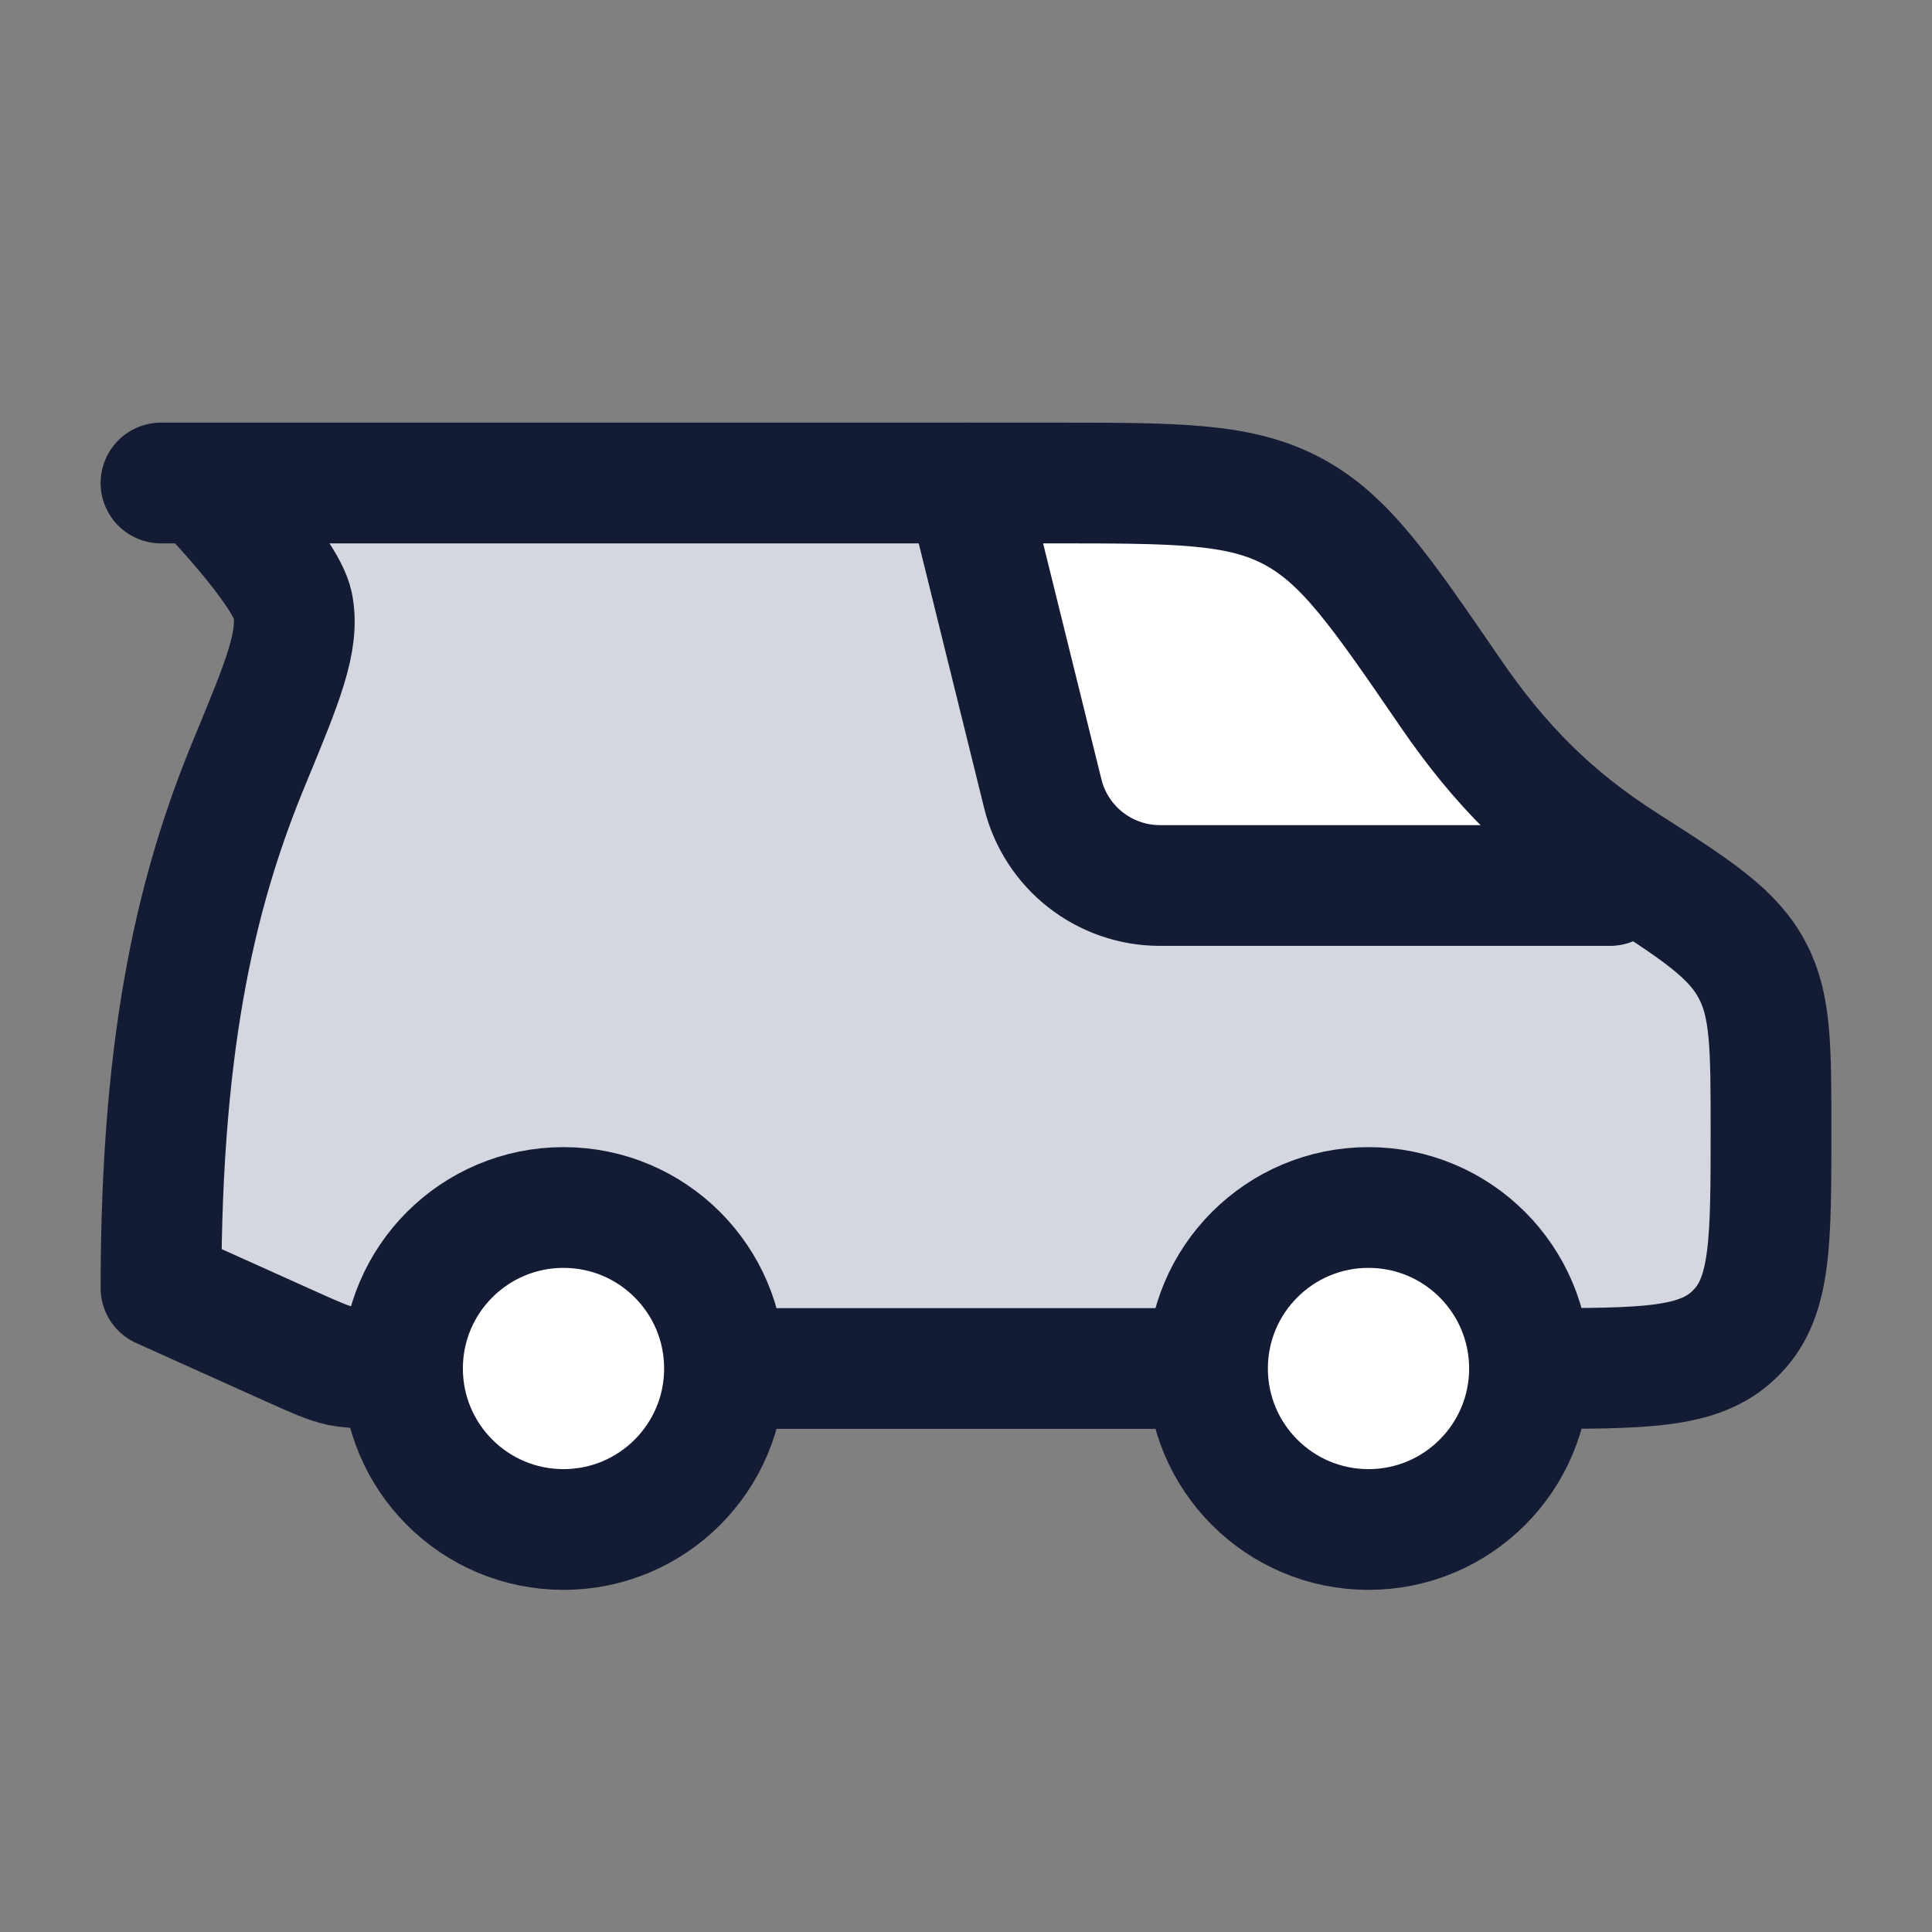 <svg width="24" height="24" viewBox="0 0 24 24" fill="none" xmlns="http://www.w3.org/2000/svg">
<rect x="0" y="0" width="24" height="24" fill="#808080" stroke="none"/>
<path d="M13.069 6H2.5C2.5 6 3.552 7.079 3.637 7.521C3.722 7.962 3.516 8.458 3.106 9.45C2.479 10.962 2 12.806 2 16L3.635 16.736L3.635 16.736C3.928 16.867 4.074 16.933 4.229 16.967C4.385 17 4.679 17 5 17H9H15H19.049C20.416 17 21.099 17 21.533 16.587C21.552 16.57 21.57 16.552 21.587 16.533C22 16.099 22 15.416 22 14.049C22 13.012 22 12.494 21.769 12.057C21.529 11.6 21.095 11.315 20.183 10.733C19.276 10.154 18.632 9.504 18.018 8.608C17.143 7.331 16.705 6.692 16.048 6.346C15.392 6 14.618 6 13.069 6Z" fill="#D4D7E0"/>
<path d="M12.954 9.86L12 6H16L20 11H14.41C13.72 11 13.119 10.53 12.954 9.86Z" fill="white"/>
<path d="M12 6L12.954 9.86C13.119 10.53 13.72 11 14.41 11H20" stroke="#141B34" stroke-width="1.5" stroke-linecap="round" stroke-linejoin="round"/>
<path d="M2 6H13.069C14.618 6 15.392 6 16.048 6.346C16.705 6.692 17.143 7.331 18.018 8.608C18.632 9.504 19.276 10.154 20.183 10.733C21.095 11.315 21.529 11.6 21.769 12.057C22 12.494 22 13.012 22 14.049C22 15.416 22 16.099 21.587 16.533C21.57 16.552 21.552 16.57 21.533 16.587C21.099 17 20.416 17 19.049 17M5 17C4.679 17 4.385 17 4.229 16.967C4.074 16.933 3.928 16.867 3.635 16.736L2 16C2 12.806 2.479 10.962 3.106 9.45C3.516 8.458 3.722 7.962 3.637 7.521C3.552 7.079 2.5 6 2.5 6M9 17H15" stroke="#141B34" stroke-width="1.5" stroke-linecap="round" stroke-linejoin="round"/>
<circle cx="17" cy="17" r="2" fill="white"/>
<circle cx="17" cy="17" r="2" stroke="#141B34" stroke-width="1.5"/>
<circle cx="7" cy="17" r="2" fill="white"/>
<circle cx="7" cy="17" r="2" stroke="#141B34" stroke-width="1.5"/>
</svg>

